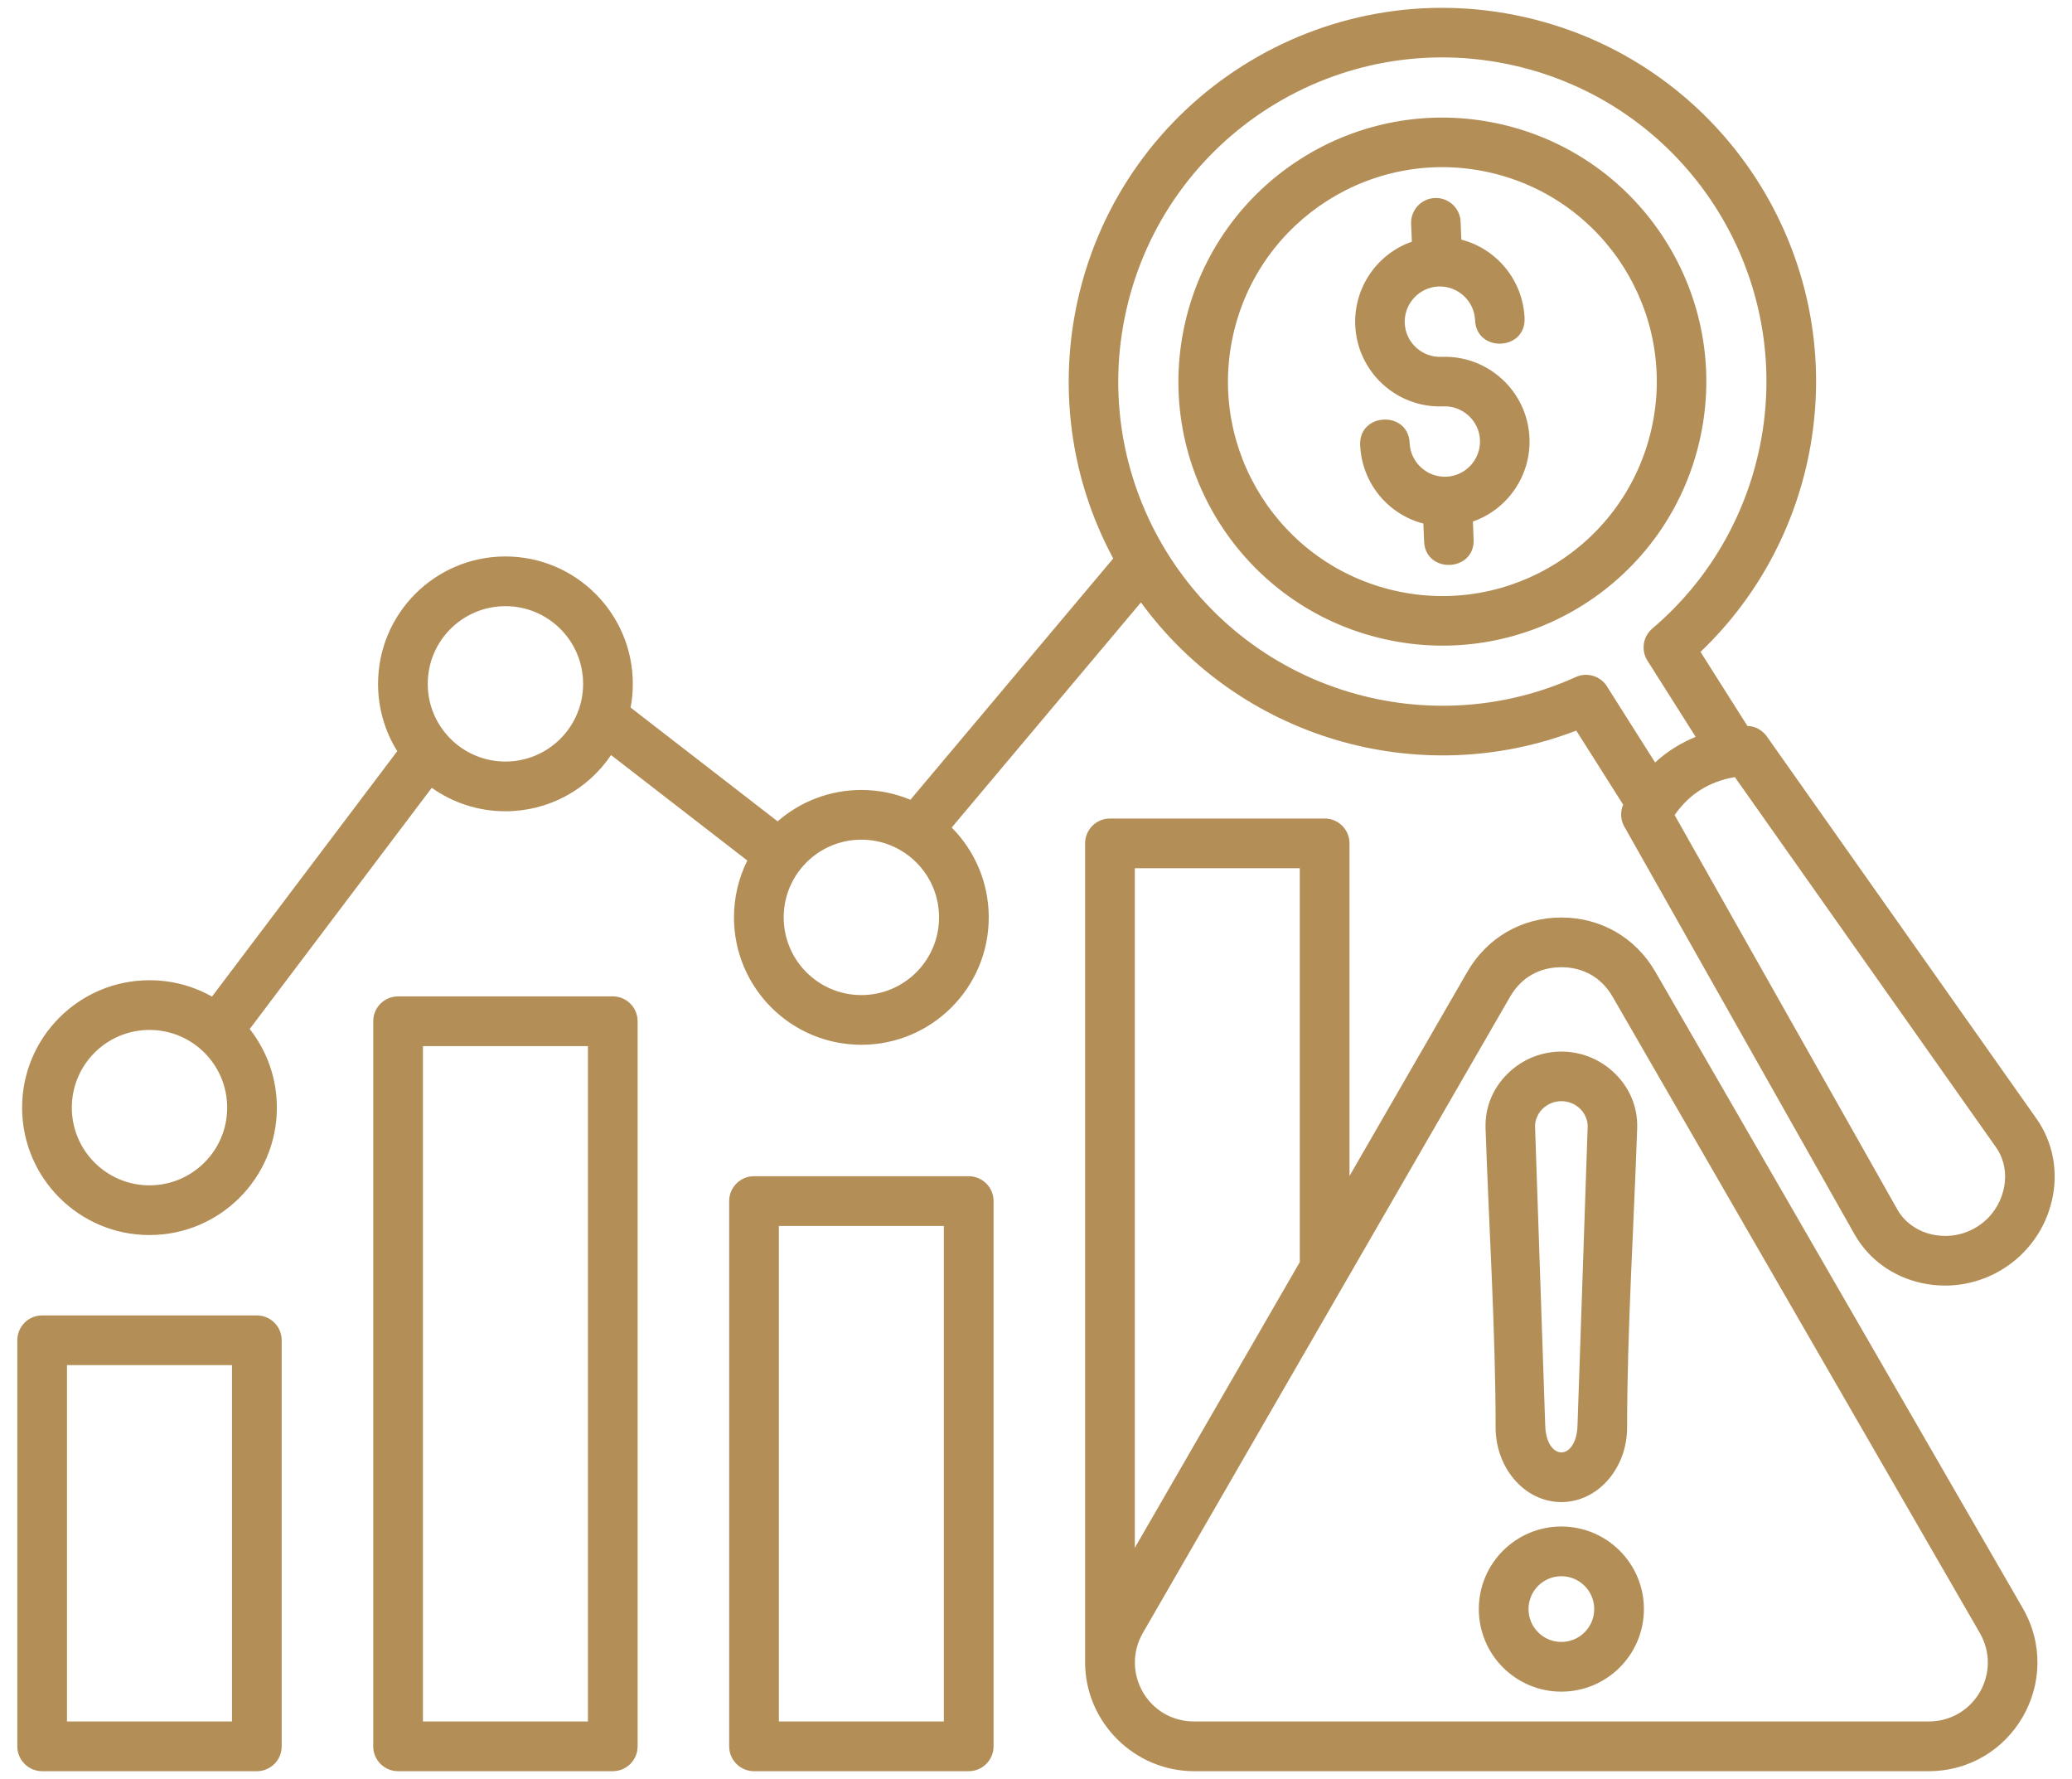 <svg width="113" height="97" viewBox="0 0 113 97" fill="none" xmlns="http://www.w3.org/2000/svg">
<path fill-rule="evenodd" clip-rule="evenodd" d="M2.299 71.723H14.007C14.756 71.723 15.362 72.329 15.362 73.078V95.219C15.362 95.967 14.756 96.574 14.007 96.574H2.299C1.55 96.574 0.944 95.967 0.944 95.219V73.078C0.944 72.329 1.55 71.723 2.299 71.723ZM85.151 83.233C87.637 83.233 89.653 85.249 89.653 87.735C89.653 90.22 87.637 92.236 85.151 92.236C82.666 92.236 80.65 90.221 80.65 87.735C80.65 85.249 82.665 83.233 85.151 83.233ZM85.151 85.943C84.162 85.943 83.36 86.745 83.36 87.735C83.36 88.724 84.162 89.526 85.151 89.526C86.141 89.526 86.943 88.724 86.943 87.735C86.943 86.745 86.141 85.943 85.151 85.943ZM86.032 77.724L86.586 61.431C86.597 61.119 86.458 60.736 86.187 60.468C85.612 59.899 84.691 59.899 84.116 60.468C83.845 60.736 83.706 61.12 83.717 61.431L84.271 77.725C84.334 79.679 85.969 79.679 86.032 77.725V77.724ZM88.737 77.837C88.737 78.897 88.369 79.871 87.781 80.593C86.36 82.336 83.943 82.337 82.522 80.593C81.934 79.871 81.566 78.897 81.566 77.837C81.566 72.61 81.199 66.854 81.017 61.516C80.979 60.39 81.41 59.344 82.211 58.551C83.847 56.932 86.456 56.932 88.093 58.551C88.893 59.343 89.325 60.39 89.286 61.516C89.104 66.854 88.737 72.609 88.737 77.837V77.837ZM90.285 52.998C89.206 51.129 87.314 50.027 85.151 50.027C82.989 50.027 81.098 51.127 80.02 52.994L73.597 64.119V45.984C73.597 45.236 72.991 44.629 72.242 44.629H60.534C59.785 44.629 59.178 45.236 59.178 45.984V90.641C59.178 93.883 61.849 96.573 65.128 96.573H105.176C109.743 96.573 112.6 91.643 110.309 87.675C103.634 76.114 96.96 64.559 90.285 52.998L90.285 52.998ZM61.889 84.394V47.339H70.887V68.813C67.888 74.007 64.888 79.2 61.889 84.394ZM87.945 54.343C87.345 53.303 86.349 52.737 85.151 52.737C83.948 52.737 82.959 53.302 82.355 54.347C75.681 65.908 69.007 77.469 62.331 89.029C61.096 91.177 62.611 93.863 65.127 93.863H105.175C107.679 93.863 109.214 91.187 107.969 89.031C101.293 77.467 94.622 65.907 87.945 54.343ZM76.958 12.198C76.929 11.453 77.509 10.825 78.255 10.796C79 10.767 79.628 11.347 79.657 12.092L79.697 13.066C81.662 13.578 83.062 15.317 83.146 17.353C83.215 19.128 80.516 19.234 80.446 17.459C80.403 16.404 79.501 15.579 78.447 15.621C77.392 15.665 76.567 16.567 76.61 17.62C76.653 18.676 77.555 19.501 78.609 19.458C81.157 19.353 83.309 21.341 83.413 23.889C83.496 25.917 82.236 27.769 80.326 28.437L80.366 29.416C80.436 31.192 77.736 31.298 77.666 29.522L77.626 28.548C75.662 28.037 74.261 26.298 74.178 24.262C74.108 22.486 76.808 22.381 76.877 24.156C76.92 25.211 77.822 26.036 78.876 25.993C79.931 25.95 80.757 25.048 80.713 23.994C80.671 22.939 79.768 22.114 78.715 22.157C76.166 22.261 74.015 20.273 73.91 17.726C73.828 15.697 75.088 13.846 76.998 13.178L76.957 12.198L76.958 12.198ZM81.816 6.764C74.057 5.022 66.362 9.894 64.619 17.653C62.877 25.412 67.749 33.108 75.508 34.85C83.267 36.593 90.963 31.721 92.705 23.961C94.447 16.205 89.573 8.506 81.816 6.764ZM81.224 9.4C74.923 7.985 68.67 11.947 67.255 18.246C65.841 24.546 69.802 30.799 76.101 32.214C82.401 33.629 88.655 29.667 90.07 23.368C91.484 17.068 87.523 10.815 81.224 9.4ZM85.939 36.914C86.583 36.624 87.333 36.879 87.673 37.481L90.264 41.573C90.914 40.978 91.66 40.509 92.477 40.178L89.876 36.07C89.484 35.505 89.579 34.723 90.115 34.27C93.441 31.448 95.508 27.571 96.134 23.455C97.525 14.293 91.601 5.599 82.534 3.563C73.01 1.424 63.556 7.412 61.418 16.935C59.384 25.99 64.7 35.072 73.581 37.733C77.571 38.928 81.963 38.716 85.939 36.914ZM85.965 39.835C81.676 41.487 77.045 41.596 72.808 40.326C68.682 39.09 64.927 36.546 62.223 32.846L51.902 45.122C53.151 46.378 53.923 48.108 53.923 50.02C53.923 53.856 50.812 56.966 46.976 56.966C43.14 56.966 40.029 53.856 40.029 50.02C40.029 48.906 40.291 47.854 40.757 46.921L33.325 41.17C32.032 43.084 29.884 44.234 27.564 44.234C26.068 44.234 24.681 43.76 23.547 42.955L13.618 56.105C14.546 57.286 15.099 58.775 15.099 60.394C15.099 64.23 11.989 67.34 8.153 67.34C4.317 67.34 1.206 64.23 1.206 60.394C1.206 56.557 4.317 53.447 8.153 53.447C9.391 53.447 10.554 53.771 11.561 54.339L21.665 40.957C21.001 39.892 20.618 38.635 20.618 37.288C20.618 33.452 23.728 30.341 27.564 30.341C31.4 30.341 34.511 33.452 34.511 37.288C34.511 37.729 34.469 38.161 34.391 38.579L42.41 44.784C43.631 43.719 45.228 43.073 46.976 43.073C47.924 43.073 48.828 43.263 49.651 43.607L60.712 30.451C58.313 25.998 57.738 20.989 58.781 16.342C61.248 5.359 72.144 -1.539 83.126 0.927C93.572 3.272 100.414 13.299 98.811 23.857C98.147 28.229 96.068 32.37 92.74 35.544L95.297 39.581C95.736 39.594 96.138 39.822 96.379 40.184L111.065 60.998C111.981 62.297 112.263 63.912 111.905 65.455C111.167 68.643 108.007 70.654 104.805 69.958C103.238 69.617 101.915 68.674 101.131 67.284L88.621 45.133C88.388 44.765 88.34 44.294 88.522 43.874L85.964 39.835H85.965ZM94.612 42.37L108.854 62.554C109.329 63.228 109.455 64.052 109.27 64.852C108.863 66.612 107.138 67.694 105.377 67.311C104.595 67.141 103.876 66.657 103.482 65.96L91.328 44.441C92.141 43.278 93.218 42.614 94.612 42.37ZM46.976 45.783C44.636 45.783 42.74 47.679 42.74 50.019C42.74 52.359 44.636 54.256 46.976 54.256C49.316 54.256 51.213 52.359 51.213 50.019C51.213 47.679 49.316 45.783 46.976 45.783ZM27.565 33.051C25.225 33.051 23.328 34.947 23.328 37.287C23.328 39.627 25.225 41.523 27.565 41.523C29.905 41.523 31.801 39.627 31.801 37.287C31.801 34.947 29.905 33.051 27.565 33.051ZM8.153 56.157C5.813 56.157 3.917 58.053 3.917 60.393C3.917 62.733 5.813 64.63 8.153 64.63C10.493 64.63 12.389 62.733 12.389 60.393C12.389 58.053 10.493 56.157 8.153 56.157ZM41.122 64.133C40.373 64.133 39.767 64.74 39.767 65.489V95.218C39.767 95.967 40.373 96.573 41.122 96.573H52.831C53.579 96.573 54.186 95.967 54.186 95.218V65.489C54.186 64.74 53.579 64.133 52.831 64.133H41.122ZM51.475 66.844H42.477V93.863H51.475V66.844ZM21.71 54.327C20.962 54.327 20.355 54.934 20.355 55.682V95.218C20.355 95.967 20.962 96.573 21.71 96.573H33.419C34.167 96.573 34.774 95.967 34.774 95.218V55.682C34.774 54.934 34.167 54.327 33.419 54.327H21.71ZM32.064 57.038H23.065V93.863H32.064V57.038ZM12.652 74.433H3.653V93.863H12.652V74.433Z" fill="#B38E57"/>
</svg>
